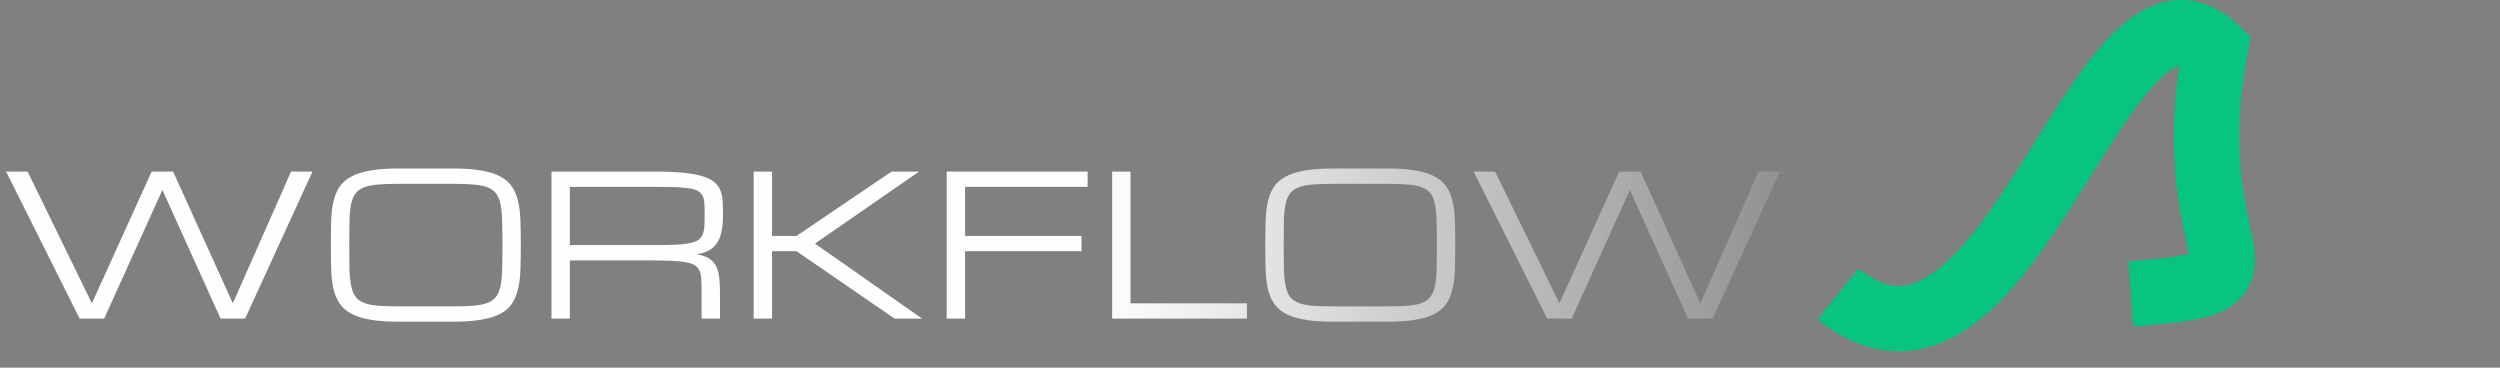 <svg width="306" height="45" viewBox="0 0 306 45" fill="none" xmlns="http://www.w3.org/2000/svg">
<rect x="0" y="0" width="306" height="45" fill="#808080" stroke="none"/>
<g id="logo">
<path id="Vector 2" d="M225 35.985C245.998 52.871 257.164 -7.284 271.163 5.908C266.163 32.819 281.495 34.402 260.83 35.986" stroke="#07C480" stroke-width="8"/>
<path id="WORKFLOW" d="M18.562 21H21.188L28.5 37.125L35.625 21H38.25L30 39H27L19.875 23.25L12.75 39H9.75L0.75 21H3.375L11.25 37.125L18.562 21ZM55.512 20.625C56.887 20.625 58.043 20.711 58.98 20.883C59.926 21.047 60.703 21.301 61.312 21.645C61.922 21.98 62.391 22.406 62.719 22.922C63.047 23.438 63.285 24.043 63.434 24.738C63.59 25.434 63.68 26.219 63.703 27.094C63.734 27.969 63.75 28.938 63.75 30C63.75 31.062 63.734 32.031 63.703 32.906C63.68 33.781 63.59 34.566 63.434 35.262C63.285 35.957 63.047 36.562 62.719 37.078C62.391 37.594 61.922 38.023 61.312 38.367C60.703 38.703 59.926 38.953 58.98 39.117C58.043 39.289 56.887 39.375 55.512 39.375H48.738C47.363 39.375 46.203 39.289 45.258 39.117C44.32 38.953 43.547 38.703 42.938 38.367C42.328 38.023 41.855 37.594 41.52 37.078C41.191 36.562 40.949 35.957 40.793 35.262C40.645 34.566 40.559 33.781 40.535 32.906C40.512 32.031 40.5 31.062 40.5 30C40.5 28.938 40.512 27.969 40.535 27.094C40.559 26.219 40.645 25.434 40.793 24.738C40.949 24.043 41.191 23.438 41.52 22.922C41.855 22.406 42.328 21.98 42.938 21.645C43.547 21.301 44.32 21.047 45.258 20.883C46.203 20.711 47.363 20.625 48.738 20.625H55.512ZM55.512 37.5C56.504 37.5 57.34 37.473 58.02 37.418C58.707 37.355 59.273 37.234 59.719 37.055C60.164 36.875 60.508 36.617 60.75 36.281C60.992 35.945 61.168 35.5 61.277 34.945C61.387 34.391 61.449 33.711 61.465 32.906C61.488 32.094 61.5 31.125 61.5 30C61.5 28.875 61.488 27.91 61.465 27.105C61.449 26.293 61.387 25.609 61.277 25.055C61.168 24.5 60.992 24.055 60.75 23.719C60.508 23.383 60.164 23.125 59.719 22.945C59.281 22.766 58.719 22.648 58.031 22.594C57.352 22.531 56.512 22.5 55.512 22.5H48.738C47.738 22.5 46.895 22.531 46.207 22.594C45.527 22.648 44.965 22.766 44.52 22.945C44.074 23.125 43.73 23.383 43.488 23.719C43.246 24.055 43.07 24.5 42.961 25.055C42.852 25.609 42.789 26.293 42.773 27.105C42.758 27.91 42.75 28.875 42.75 30C42.75 31.125 42.758 32.094 42.773 32.906C42.797 33.711 42.863 34.391 42.973 34.945C43.082 35.5 43.254 35.945 43.488 36.281C43.73 36.617 44.074 36.875 44.52 37.055C44.965 37.234 45.527 37.355 46.207 37.418C46.895 37.473 47.738 37.5 48.738 37.5H55.512ZM88.125 39H85.875V35.625C85.875 35.078 85.863 34.609 85.84 34.219C85.824 33.82 85.758 33.48 85.641 33.199C85.531 32.918 85.356 32.691 85.113 32.52C84.871 32.348 84.527 32.215 84.082 32.121C83.637 32.027 83.07 31.965 82.383 31.934C81.703 31.895 80.863 31.875 79.863 31.875H69.75V39H67.5V21H80.238C81.613 21 82.769 21.051 83.707 21.152C84.652 21.246 85.43 21.391 86.039 21.586C86.656 21.781 87.129 22.023 87.457 22.312C87.793 22.602 88.035 22.941 88.184 23.332C88.34 23.723 88.43 24.16 88.453 24.645C88.484 25.129 88.5 25.664 88.5 26.25C88.5 27 88.445 27.66 88.336 28.23C88.234 28.793 88.059 29.273 87.809 29.672C87.559 30.07 87.227 30.391 86.812 30.633C86.398 30.867 85.879 31.031 85.254 31.125C85.879 31.219 86.379 31.383 86.754 31.617C87.129 31.852 87.418 32.156 87.621 32.531C87.824 32.906 87.957 33.352 88.019 33.867C88.09 34.383 88.125 34.969 88.125 35.625V39ZM69.75 30H80.238C81.238 30 82.078 29.984 82.758 29.953C83.445 29.914 84.012 29.848 84.457 29.754C84.902 29.66 85.246 29.527 85.488 29.355C85.731 29.184 85.906 28.957 86.016 28.676C86.133 28.395 86.199 28.059 86.215 27.668C86.238 27.27 86.25 26.797 86.25 26.25C86.25 25.742 86.238 25.305 86.215 24.938C86.199 24.57 86.133 24.262 86.016 24.012C85.906 23.762 85.731 23.562 85.488 23.414C85.246 23.266 84.902 23.152 84.457 23.074C84.012 22.988 83.445 22.934 82.758 22.91C82.078 22.887 81.238 22.875 80.238 22.875H69.75V30ZM109.125 21H112.5L99.75 29.812L112.875 39H109.5L97.5 30.75H94.5V39H92.25V21H94.5V28.875H97.5L109.125 21ZM115.875 39V21H133.125V22.875H118.125V28.875H132.375V30.75H118.125V39H115.875ZM136.125 39V21H138.375V37.125H152.625V39H136.125ZM169.887 20.625C171.262 20.625 172.418 20.711 173.355 20.883C174.301 21.047 175.078 21.301 175.688 21.645C176.297 21.98 176.766 22.406 177.094 22.922C177.422 23.438 177.66 24.043 177.809 24.738C177.965 25.434 178.055 26.219 178.078 27.094C178.109 27.969 178.125 28.938 178.125 30C178.125 31.062 178.109 32.031 178.078 32.906C178.055 33.781 177.965 34.566 177.809 35.262C177.66 35.957 177.422 36.562 177.094 37.078C176.766 37.594 176.297 38.023 175.688 38.367C175.078 38.703 174.301 38.953 173.355 39.117C172.418 39.289 171.262 39.375 169.887 39.375H163.113C161.738 39.375 160.578 39.289 159.633 39.117C158.695 38.953 157.922 38.703 157.312 38.367C156.703 38.023 156.23 37.594 155.895 37.078C155.566 36.562 155.324 35.957 155.168 35.262C155.02 34.566 154.934 33.781 154.91 32.906C154.887 32.031 154.875 31.062 154.875 30C154.875 28.938 154.887 27.969 154.91 27.094C154.934 26.219 155.02 25.434 155.168 24.738C155.324 24.043 155.566 23.438 155.895 22.922C156.23 22.406 156.703 21.98 157.312 21.645C157.922 21.301 158.695 21.047 159.633 20.883C160.578 20.711 161.738 20.625 163.113 20.625H169.887ZM169.887 37.5C170.879 37.5 171.715 37.473 172.395 37.418C173.082 37.355 173.648 37.234 174.094 37.055C174.539 36.875 174.883 36.617 175.125 36.281C175.367 35.945 175.543 35.5 175.652 34.945C175.762 34.391 175.824 33.711 175.84 32.906C175.863 32.094 175.875 31.125 175.875 30C175.875 28.875 175.863 27.91 175.84 27.105C175.824 26.293 175.762 25.609 175.652 25.055C175.543 24.5 175.367 24.055 175.125 23.719C174.883 23.383 174.539 23.125 174.094 22.945C173.656 22.766 173.094 22.648 172.406 22.594C171.727 22.531 170.887 22.5 169.887 22.5H163.113C162.113 22.5 161.27 22.531 160.582 22.594C159.902 22.648 159.34 22.766 158.895 22.945C158.449 23.125 158.105 23.383 157.863 23.719C157.621 24.055 157.445 24.5 157.336 25.055C157.227 25.609 157.164 26.293 157.148 27.105C157.133 27.91 157.125 28.875 157.125 30C157.125 31.125 157.133 32.094 157.148 32.906C157.172 33.711 157.238 34.391 157.348 34.945C157.457 35.5 157.629 35.945 157.863 36.281C158.105 36.617 158.449 36.875 158.895 37.055C159.34 37.234 159.902 37.355 160.582 37.418C161.27 37.473 162.113 37.5 163.113 37.5H169.887ZM198.188 21H200.812L208.125 37.125L215.25 21H217.875L209.625 39H206.625L199.5 23.25L192.375 39H189.375L180.375 21H183L190.875 37.125L198.188 21Z" fill="url(#paint0_linear_11_48)"/>
</g>
<defs>
<linearGradient id="paint0_linear_11_48" x1="0" y1="28" x2="306" y2="28" gradientUnits="userSpaceOnUse">
<stop offset="0.441" stop-color="#FEFEFE"/>
<stop offset="1" stop-color="#1E1E1E"/>
</linearGradient>
</defs>
</svg>
